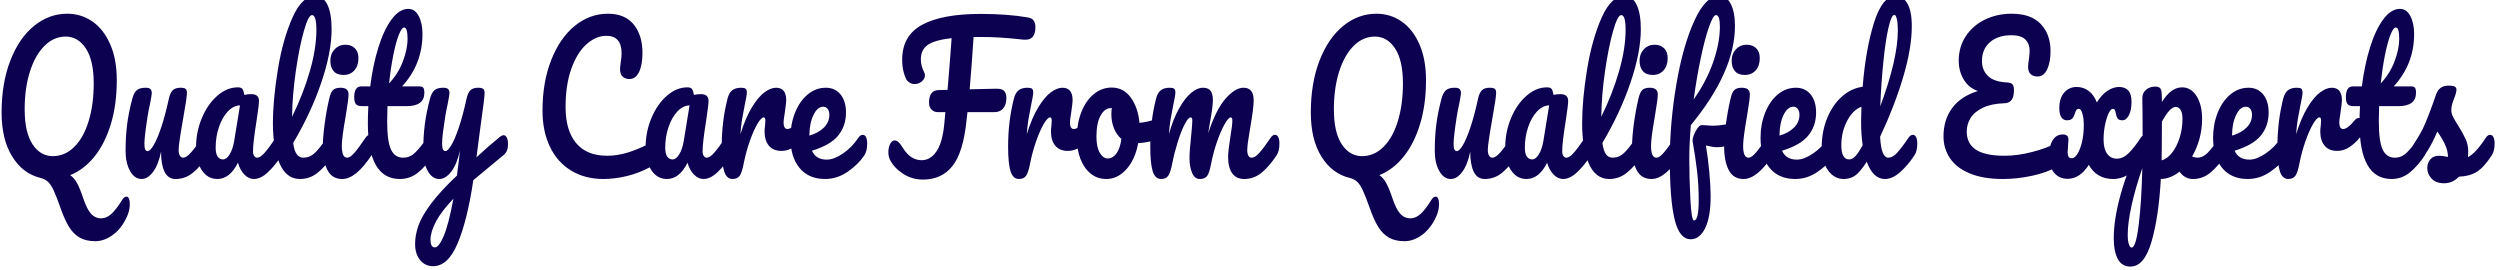 <svg width="444" height="48" viewBox="0 0 444 48" fill="none" xmlns="http://www.w3.org/2000/svg" xmlns:xlink="http://www.w3.org/1999/xlink">
<path d="M22.47,34.922C22.656,34.922 22.801,35.043 22.905,35.286C23.005,35.525 23.055,35.839 23.055,36.229C23.055,36.963 22.897,37.686 22.581,38.397C21.95,39.82 21.119,40.916 20.089,41.687C19.056,42.453 18.001,42.836 16.923,42.836C15.827,42.836 14.907,42.625 14.164,42.203C13.421,41.776 12.789,41.146 12.268,40.311C11.748,39.471 11.246,38.363 10.763,36.986C10.262,35.564 9.849,34.504 9.526,33.807C9.199,33.105 8.859,32.593 8.506,32.272C8.153,31.951 7.697,31.721 7.14,31.584C5.077,31.079 3.42,29.817 2.168,27.798C0.911,25.78 0.283,23.176 0.283,19.987C0.283,16.5 0.8,13.426 1.833,10.764C2.862,8.103 4.265,6.05 6.042,4.605C7.814,3.159 9.779,2.437 11.934,2.437C13.588,2.437 15.08,2.896 16.41,3.813C17.737,4.731 18.791,6.08 19.571,7.86C20.352,9.636 20.742,11.762 20.742,14.24C20.742,17.131 20.389,19.735 19.683,22.052C18.976,24.369 18.001,26.296 16.756,27.833C15.511,29.37 14.08,30.46 12.464,31.102C12.928,31.423 13.333,31.893 13.679,32.513C14.021,33.132 14.387,34.027 14.777,35.197C15.204,36.482 15.665,37.399 16.159,37.95C16.65,38.5 17.258,38.776 17.982,38.776C18.596,38.776 19.19,38.519 19.766,38.005C20.342,37.486 20.993,36.642 21.717,35.472C21.94,35.105 22.191,34.922 22.47,34.922ZM9.37,27.73C10.819,27.73 12.098,27.179 13.205,26.078C14.309,24.977 15.158,23.444 15.753,21.48C16.347,19.521 16.644,17.303 16.644,14.825C16.644,12.095 16.18,10.023 15.251,8.61C14.322,7.202 13.123,6.497 11.655,6.497C10.243,6.497 8.983,7.053 7.876,8.163C6.772,9.278 5.914,10.81 5.3,12.76C4.687,14.71 4.381,16.924 4.381,19.402C4.381,22.132 4.845,24.204 5.774,25.617C6.703,27.025 7.902,27.73 9.37,27.73ZM25.146,31.79C24.309,31.79 23.626,31.313 23.094,30.359C22.566,29.409 22.303,28.223 22.303,26.8C22.303,25.08 22.396,23.502 22.581,22.065C22.767,20.634 23.074,19.115 23.501,17.509C23.687,16.821 23.947,16.328 24.282,16.029C24.616,15.731 25.146,15.582 25.87,15.582C26.279,15.582 26.562,15.662 26.718,15.823C26.877,15.984 26.957,16.224 26.957,16.546C26.957,16.729 26.855,17.349 26.651,18.404C26.465,19.253 26.316,20.021 26.205,20.71C25.833,23.118 25.647,24.724 25.647,25.527C25.647,26.009 25.694,26.346 25.787,26.539C25.88,26.736 26.028,26.835 26.233,26.835C26.511,26.835 26.859,26.491 27.275,25.803C27.695,25.114 28.141,24.07 28.613,22.671C29.089,21.272 29.549,19.551 29.995,17.509C30.144,16.821 30.371,16.328 30.676,16.029C30.984,15.731 31.445,15.582 32.058,15.582C32.485,15.582 32.783,15.644 32.95,15.768C33.117,15.896 33.201,16.133 33.201,16.477C33.201,17.05 32.968,18.622 32.504,21.191C31.984,24.128 31.724,25.94 31.724,26.628C31.724,27.064 31.798,27.402 31.947,27.64C32.095,27.883 32.29,28.005 32.532,28.005C32.903,28.005 33.344,27.723 33.853,27.158C34.366,26.599 35.05,25.688 35.904,24.426C36.127,24.105 36.378,23.944 36.657,23.944C36.899,23.944 37.088,24.082 37.226,24.357C37.367,24.633 37.437,25.011 37.437,25.493C37.437,26.41 37.261,27.122 36.908,27.626C36.109,28.842 35.248,29.84 34.327,30.62C33.409,31.4 32.365,31.79 31.194,31.79C30.302,31.79 29.646,31.366 29.226,30.517C28.81,29.668 28.602,28.475 28.602,26.938C28.286,28.498 27.812,29.696 27.18,30.531C26.549,31.37 25.87,31.79 25.146,31.79ZM38.608,31.79C37.456,31.79 36.536,31.274 35.849,30.242C35.161,29.209 34.817,27.856 34.817,26.181C34.817,24.346 35.161,22.607 35.849,20.964C36.536,19.326 37.45,18.007 38.591,17.007C39.736,16.011 40.949,15.513 42.231,15.513C42.64,15.513 42.913,15.61 43.051,15.802C43.192,16 43.309,16.351 43.402,16.855C43.792,16.764 44.201,16.718 44.628,16.718C45.539,16.718 45.994,17.119 45.994,17.922C45.994,18.404 45.855,19.551 45.576,21.363C45.149,24.002 44.935,25.837 44.935,26.869C44.935,27.213 45.004,27.489 45.141,27.695C45.283,27.902 45.465,28.005 45.688,28.005C46.041,28.005 46.468,27.723 46.97,27.158C47.471,26.599 48.15,25.688 49.004,24.426C49.227,24.105 49.478,23.944 49.757,23.944C49.999,23.944 50.188,24.082 50.326,24.357C50.467,24.633 50.537,25.011 50.537,25.493C50.537,26.41 50.361,27.122 50.008,27.626C49.246,28.796 48.438,29.783 47.583,30.586C46.728,31.389 45.901,31.79 45.102,31.79C44.489,31.79 43.926,31.531 43.413,31.012C42.904,30.499 42.519,29.794 42.259,28.9C41.293,30.827 40.076,31.79 38.608,31.79ZM39.611,28.315C40.02,28.315 40.41,28.016 40.782,27.42C41.154,26.823 41.423,26.032 41.59,25.045L42.622,18.714C41.841,18.737 41.12,19.097 40.459,19.794C39.801,20.496 39.277,21.421 38.887,22.568C38.497,23.715 38.301,24.931 38.301,26.215C38.301,26.927 38.417,27.454 38.647,27.798C38.881,28.143 39.203,28.315 39.611,28.315ZM58.838,23.944C59.079,23.944 59.271,24.082 59.412,24.357C59.55,24.633 59.618,25.011 59.618,25.493C59.618,26.41 59.442,27.122 59.089,27.626C58.29,28.842 57.422,29.84 56.485,30.62C55.545,31.4 54.48,31.79 53.291,31.79C51.656,31.79 50.445,30.873 49.657,29.037C48.865,27.202 48.469,24.828 48.469,21.914C48.469,19.115 48.763,15.926 49.35,12.347C49.934,8.769 50.798,5.694 51.942,3.125C53.083,0.556 54.443,-0.729 56.023,-0.729C56.915,-0.729 57.617,-0.22 58.13,0.799C58.639,1.822 58.894,3.286 58.894,5.19C58.894,7.92 58.28,11.086 57.054,14.687C55.828,18.289 54.165,21.857 52.065,25.39C52.195,26.33 52.409,27 52.706,27.399C53.003,27.803 53.393,28.005 53.877,28.005C54.638,28.005 55.307,27.734 55.883,27.193C56.459,26.656 57.193,25.734 58.085,24.426C58.308,24.105 58.559,23.944 58.838,23.944ZM55.41,2.678C54.982,2.678 54.499,3.63 53.96,5.534C53.421,7.438 52.947,9.801 52.539,12.623C52.13,15.444 51.907,18.152 51.87,20.744C53.189,18.06 54.239,15.369 55.019,12.671C55.8,9.978 56.19,7.518 56.19,5.293C56.19,3.549 55.93,2.678 55.41,2.678ZM61.012,13.311C60.231,13.311 59.646,13.086 59.256,12.636C58.866,12.191 58.671,11.567 58.671,10.764C58.671,9.962 58.927,9.289 59.44,8.748C59.949,8.211 60.585,7.943 61.346,7.943C62.034,7.943 62.591,8.149 63.019,8.562C63.446,8.975 63.66,9.56 63.66,10.317C63.66,11.235 63.418,11.962 62.935,12.499C62.452,13.04 61.811,13.311 61.012,13.311ZM60.789,31.79C59.581,31.79 58.704,31.263 58.158,30.207C57.608,29.152 57.333,27.753 57.333,26.009C57.333,24.977 57.441,23.651 57.656,22.031C57.868,20.416 58.141,18.909 58.476,17.509C58.643,16.775 58.866,16.27 59.144,15.995C59.423,15.72 59.869,15.582 60.482,15.582C61.43,15.582 61.904,15.972 61.904,16.752C61.904,17.326 61.727,18.656 61.374,20.744C60.928,23.268 60.705,24.977 60.705,25.871C60.705,26.56 60.78,27.087 60.928,27.454C61.077,27.821 61.328,28.005 61.681,28.005C62.015,28.005 62.433,27.718 62.935,27.145C63.437,26.571 64.106,25.665 64.942,24.426C65.165,24.105 65.416,23.944 65.694,23.944C65.936,23.944 66.127,24.082 66.269,24.357C66.406,24.633 66.475,25.011 66.475,25.493C66.475,26.41 66.298,27.122 65.945,27.626C64.106,30.402 62.387,31.79 60.789,31.79ZM76.648,23.944C76.89,23.944 77.079,24.082 77.217,24.357C77.358,24.633 77.429,25.011 77.429,25.493C77.429,26.41 77.252,27.122 76.899,27.626C76.1,28.842 75.227,29.84 74.279,30.62C73.332,31.4 72.245,31.79 71.018,31.79C67.227,31.79 65.332,28.498 65.332,21.914C65.332,20.905 65.36,19.884 65.416,18.851L64.329,18.851C63.771,18.851 63.394,18.725 63.197,18.473C63.004,18.22 62.907,17.819 62.907,17.268C62.907,15.984 63.325,15.341 64.161,15.341L65.75,15.341C66.066,12.818 66.549,10.512 67.2,8.424C67.85,6.337 68.634,4.674 69.552,3.435C70.474,2.196 71.464,1.577 72.523,1.577C73.304,1.577 73.917,2.001 74.363,2.85C74.809,3.699 75.032,4.765 75.032,6.05C75.032,9.606 73.824,12.703 71.408,15.341L74.53,15.341C74.827,15.341 75.041,15.422 75.171,15.582C75.301,15.743 75.366,16.041 75.366,16.477C75.366,18.06 74.316,18.851 72.217,18.851L68.816,18.851C68.779,19.998 68.76,20.893 68.76,21.535C68.76,23.921 68.987,25.596 69.441,26.56C69.898,27.523 70.619,28.005 71.603,28.005C72.402,28.005 73.109,27.707 73.722,27.11C74.335,26.514 75.06,25.619 75.896,24.426C76.119,24.105 76.37,23.944 76.648,23.944ZM71.771,4.88C71.492,4.88 71.18,5.309 70.834,6.167C70.492,7.03 70.167,8.223 69.859,9.746C69.554,11.274 69.299,12.967 69.095,14.825C70.191,13.655 71.013,12.341 71.559,10.881C72.109,9.427 72.384,8.103 72.384,6.91C72.384,5.557 72.179,4.88 71.771,4.88ZM89.442,24.013C89.683,24.013 89.873,24.155 90.01,24.44C90.152,24.729 90.222,25.091 90.222,25.527C90.222,26.055 90.157,26.468 90.027,26.766C89.897,27.064 89.693,27.328 89.414,27.558L84.062,31.997C83.356,36.745 82.431,40.478 81.286,43.194C80.145,45.915 78.692,47.275 76.927,47.275C75.979,47.275 75.208,46.915 74.614,46.195C74.019,45.47 73.722,44.523 73.722,43.353C73.722,42.274 73.921,41.173 74.318,40.049C74.72,38.925 75.463,37.636 76.548,36.181C77.637,34.722 79.175,33.052 81.164,31.171L81.247,30.379C81.377,29.53 81.526,28.315 81.693,26.732C81.322,28.383 80.801,29.638 80.132,30.496C79.463,31.359 78.757,31.79 78.014,31.79C77.178,31.79 76.494,31.313 75.963,30.359C75.435,29.409 75.171,28.223 75.171,26.8C75.171,25.08 75.264,23.502 75.45,22.065C75.636,20.634 75.942,19.115 76.37,17.509C76.555,16.821 76.816,16.328 77.15,16.029C77.485,15.731 78.014,15.582 78.739,15.582C79.148,15.582 79.43,15.662 79.586,15.823C79.746,15.984 79.826,16.224 79.826,16.546C79.826,16.729 79.724,17.349 79.519,18.404C79.333,19.253 79.185,20.021 79.073,20.71C78.925,21.65 78.795,22.549 78.683,23.407C78.572,24.27 78.516,24.977 78.516,25.527C78.516,26.399 78.711,26.835 79.101,26.835C79.38,26.835 79.727,26.491 80.144,25.803C80.564,25.114 81.009,24.07 81.481,22.671C81.957,21.272 82.418,19.551 82.864,17.509C83.013,16.821 83.239,16.328 83.544,16.029C83.852,15.731 84.313,15.582 84.926,15.582C85.354,15.582 85.651,15.651 85.818,15.789C85.986,15.926 86.069,16.156 86.069,16.477C86.069,17.05 85.828,19.023 85.345,22.396L84.62,27.936C86.051,26.605 87.444,25.39 88.801,24.288C89.042,24.105 89.256,24.013 89.442,24.013ZM77.234,43.938C77.698,43.938 78.218,43.272 78.795,41.942C79.371,40.611 79.947,38.397 80.523,35.3C79.092,36.791 78.055,38.152 77.412,39.381C76.773,40.606 76.453,41.678 76.453,42.595C76.453,42.985 76.513,43.307 76.632,43.559C76.754,43.811 76.955,43.938 77.234,43.938ZM107.191,31.79C104.98,31.79 103.057,31.29 101.421,30.29C99.786,29.294 98.532,27.879 97.659,26.043C96.785,24.208 96.349,22.075 96.349,19.643C96.349,16.27 96.865,13.277 97.898,10.661C98.928,8.046 100.325,6.02 102.09,4.584C103.856,3.153 105.816,2.437 107.971,2.437C109.978,2.437 111.502,3.072 112.543,4.343C113.583,5.619 114.103,7.3 114.103,9.388C114.103,10.787 113.905,11.912 113.507,12.76C113.106,13.609 112.533,14.034 111.79,14.034C111.27,14.034 110.861,13.884 110.564,13.586C110.266,13.288 110.118,12.852 110.118,12.279C110.118,12.072 110.155,11.694 110.229,11.143C110.341,10.455 110.396,9.904 110.396,9.491C110.396,7.404 109.495,6.36 107.693,6.36C106.466,6.36 105.296,6.853 104.181,7.839C103.066,8.826 102.165,10.276 101.477,12.189C100.79,14.107 100.446,16.385 100.446,19.023C100.446,21.776 101.068,23.903 102.313,25.403C103.558,26.908 105.398,27.661 107.832,27.661C109.04,27.661 110.263,27.47 111.5,27.09C112.734,26.713 114.103,26.135 115.608,25.355C115.887,25.218 116.119,25.149 116.305,25.149C116.603,25.149 116.826,25.286 116.974,25.562C117.123,25.837 117.197,26.193 117.197,26.628C117.197,28.028 116.584,29.06 115.358,29.725C114.038,30.437 112.669,30.957 111.249,31.288C109.826,31.623 108.473,31.79 107.191,31.79ZM118.451,31.79C117.299,31.79 116.38,31.274 115.692,30.242C115.005,29.209 114.661,27.856 114.661,26.181C114.661,24.346 115.005,22.607 115.692,20.964C116.38,19.326 117.294,18.007 118.435,17.007C119.579,16.011 120.793,15.513 122.075,15.513C122.484,15.513 122.757,15.61 122.894,15.802C123.036,16 123.153,16.351 123.246,16.855C123.636,16.764 124.045,16.718 124.472,16.718C125.382,16.718 125.838,17.119 125.838,17.922C125.838,18.404 125.698,19.551 125.42,21.363C124.992,24.002 124.779,25.837 124.779,26.869C124.779,27.213 124.847,27.489 124.985,27.695C125.126,27.902 125.308,28.005 125.531,28.005C125.884,28.005 126.311,27.723 126.813,27.158C127.315,26.599 127.993,25.688 128.848,24.426C129.071,24.105 129.322,23.944 129.6,23.944C129.842,23.944 130.032,24.082 130.169,24.357C130.31,24.633 130.381,25.011 130.381,25.493C130.381,26.41 130.204,27.122 129.851,27.626C129.089,28.796 128.281,29.783 127.426,30.586C126.572,31.389 125.745,31.79 124.946,31.79C124.333,31.79 123.77,31.531 123.257,31.012C122.748,30.499 122.363,29.794 122.103,28.9C121.137,30.827 119.919,31.79 118.451,31.79ZM119.455,28.315C119.864,28.315 120.254,28.016 120.626,27.42C120.997,26.823 121.267,26.032 121.434,25.045L122.465,18.714C121.685,18.737 120.964,19.097 120.302,19.794C119.644,20.496 119.12,21.421 118.73,22.568C118.34,23.715 118.145,24.931 118.145,26.215C118.145,26.927 118.26,27.454 118.49,27.798C118.725,28.143 119.046,28.315 119.455,28.315ZM130.102,31.79C129.396,31.79 128.898,31.331 128.608,30.414C128.322,29.496 128.179,28.028 128.179,26.009C128.179,23.027 128.523,20.193 129.21,17.509C129.377,16.844 129.651,16.355 130.03,16.043C130.412,15.736 130.948,15.582 131.635,15.582C132.007,15.582 132.267,15.639 132.416,15.754C132.564,15.869 132.639,16.087 132.639,16.408C132.639,16.775 132.499,17.601 132.22,18.886C132.035,19.803 131.886,20.606 131.775,21.295C131.663,21.983 131.57,22.832 131.496,23.841C132.109,21.868 132.796,20.262 133.558,19.023C134.32,17.784 135.067,16.901 135.799,16.374C136.535,15.846 137.21,15.582 137.823,15.582C139.031,15.582 139.635,16.328 139.635,17.819C139.635,18.117 139.551,18.84 139.384,19.987C139.235,20.905 139.161,21.478 139.161,21.708C139.161,22.51 139.393,22.912 139.858,22.912C140.378,22.912 141.047,22.407 141.864,21.398C142.106,21.1 142.357,20.95 142.617,20.95C142.858,20.95 143.048,21.081 143.185,21.343C143.327,21.609 143.397,21.96 143.397,22.396C143.397,23.245 143.211,23.91 142.84,24.392C142.32,25.057 141.71,25.624 141.011,26.092C140.316,26.564 139.579,26.8 138.798,26.8C137.814,26.8 137.065,26.491 136.552,25.871C136.043,25.252 135.788,24.415 135.788,23.359C135.788,23.015 135.816,22.671 135.872,22.327C135.909,21.868 135.927,21.558 135.927,21.398C135.927,21.031 135.825,20.847 135.621,20.847C135.342,20.847 134.974,21.23 134.517,21.997C134.064,22.767 133.614,23.784 133.168,25.045C132.722,26.307 132.36,27.638 132.081,29.037C131.877,30.115 131.639,30.843 131.368,31.219C131.1,31.6 130.678,31.79 130.102,31.79ZM153.231,23.944C153.472,23.944 153.664,24.082 153.805,24.357C153.942,24.633 154.011,25.011 154.011,25.493C154.011,26.41 153.835,27.122 153.482,27.626C152.794,28.659 151.824,29.611 150.572,30.483C149.316,31.354 147.972,31.79 146.541,31.79C144.59,31.79 143.076,31.136 141.998,29.829C140.92,28.521 140.382,26.732 140.382,24.46C140.382,22.878 140.651,21.405 141.19,20.042C141.729,18.675 142.478,17.589 143.436,16.787C144.391,15.984 145.473,15.582 146.681,15.582C147.758,15.582 148.622,15.977 149.273,16.766C149.923,17.56 150.248,18.633 150.248,19.987C150.248,21.57 149.789,22.928 148.871,24.061C147.95,25.199 146.393,26.101 144.2,26.766C144.665,27.821 145.547,28.349 146.848,28.349C147.684,28.349 148.637,27.987 149.708,27.262C150.774,26.541 151.698,25.596 152.478,24.426C152.701,24.105 152.952,23.944 153.231,23.944ZM146.207,18.954C145.519,18.954 144.94,19.448 144.468,20.434C143.992,21.421 143.754,22.614 143.754,24.013L143.754,24.082C144.85,23.761 145.714,23.279 146.346,22.637C146.978,21.994 147.294,21.249 147.294,20.4C147.294,19.964 147.197,19.615 147.004,19.354C146.807,19.088 146.541,18.954 146.207,18.954ZM182.525,3.091C183.045,3.182 183.402,3.377 183.595,3.676C183.792,3.974 183.89,4.364 183.89,4.846C183.89,6.429 183.203,7.163 181.828,7.048L180.852,6.945C179.756,6.83 178.663,6.738 177.575,6.669C176.489,6.601 175.352,6.566 174.163,6.566L172.909,6.566C172.686,9.962 172.453,13.059 172.212,15.857L177.006,15.754C177.693,15.754 178.152,15.903 178.383,16.202C178.617,16.5 178.734,16.901 178.734,17.406C178.734,18.186 178.548,18.798 178.177,19.244C177.805,19.693 177.275,19.918 176.588,19.918L171.822,19.918L171.654,21.398C171.264,25.183 170.432,27.879 169.157,29.485C167.886,31.09 166.136,31.893 163.906,31.893C162.642,31.893 161.481,31.556 160.422,30.882C159.363,30.203 158.582,29.381 158.081,28.418C157.876,28.028 157.774,27.558 157.774,27.007C157.774,26.456 157.88,25.975 158.092,25.562C158.307,25.149 158.573,24.942 158.889,24.942C159.112,24.942 159.329,25.034 159.541,25.218C159.757,25.401 160.032,25.757 160.366,26.284C161.258,27.73 162.364,28.452 163.683,28.452C164.742,28.452 165.628,27.918 166.342,26.849C167.059,25.784 167.52,24.105 167.724,21.811L167.892,19.918L166.554,19.918C166.126,19.918 165.758,19.769 165.45,19.471C165.145,19.172 164.993,18.748 164.993,18.197C164.993,17.486 165.142,16.94 165.439,16.559C165.736,16.183 166.173,15.995 166.749,15.995C167.269,15.995 167.78,15.984 168.282,15.961C168.505,13.437 168.746,10.374 169.007,6.773C167,7.002 165.587,7.404 164.77,7.977C163.952,8.551 163.544,9.399 163.544,10.524C163.544,11.304 163.729,12.049 164.101,12.76C164.212,12.967 164.268,13.173 164.268,13.38C164.268,13.793 164.082,14.153 163.711,14.46C163.339,14.772 162.921,14.928 162.456,14.928C161.955,14.928 161.527,14.745 161.174,14.378C160.951,14.148 160.738,13.678 160.533,12.967C160.329,12.256 160.227,11.464 160.227,10.592C160.227,7.748 161.41,5.683 163.778,4.398C166.149,3.114 169.61,2.471 174.163,2.471C177.322,2.471 180.109,2.678 182.525,3.091ZM180.964,31.79C180.258,31.79 179.76,31.331 179.47,30.414C179.184,29.496 179.041,28.028 179.041,26.009C179.041,23.027 179.384,20.193 180.072,17.509C180.239,16.844 180.512,16.355 180.891,16.043C181.274,15.736 181.809,15.582 182.497,15.582C182.868,15.582 183.129,15.639 183.277,15.754C183.426,15.869 183.5,16.087 183.5,16.408C183.5,16.775 183.361,17.601 183.082,18.886C182.896,19.803 182.748,20.606 182.636,21.295C182.525,21.983 182.432,22.832 182.357,23.841C182.971,21.868 183.658,20.262 184.42,19.023C185.182,17.784 185.929,16.901 186.661,16.374C187.397,15.846 188.071,15.582 188.684,15.582C189.892,15.582 190.496,16.328 190.496,17.819C190.496,18.117 190.413,18.84 190.245,19.987C190.097,20.905 190.022,21.478 190.022,21.708C190.022,22.51 190.255,22.912 190.719,22.912C191.239,22.912 191.908,22.407 192.726,21.398C192.968,21.1 193.218,20.95 193.479,20.95C193.72,20.95 193.91,21.081 194.047,21.343C194.188,21.609 194.259,21.96 194.259,22.396C194.259,23.245 194.073,23.91 193.702,24.392C193.181,25.057 192.572,25.624 191.873,26.092C191.178,26.564 190.44,26.8 189.66,26.8C188.675,26.8 187.926,26.491 187.413,25.871C186.904,25.252 186.65,24.415 186.65,23.359C186.65,23.015 186.678,22.671 186.733,22.327C186.771,21.868 186.789,21.558 186.789,21.398C186.789,21.031 186.687,20.847 186.483,20.847C186.204,20.847 185.836,21.23 185.379,21.997C184.925,22.767 184.476,23.784 184.03,25.045C183.584,26.307 183.221,27.638 182.943,29.037C182.738,30.115 182.501,30.843 182.229,31.219C181.962,31.6 181.54,31.79 180.964,31.79ZM205.875,21.054C206.117,21.054 206.303,21.203 206.433,21.501C206.563,21.799 206.629,22.178 206.629,22.637C206.629,23.738 206.359,24.392 205.821,24.598C204.705,25.08 203.479,25.355 202.141,25.424C201.787,27.351 201.091,28.895 200.051,30.056C199.01,31.212 197.83,31.79 196.511,31.79C195.396,31.79 194.445,31.458 193.657,30.792C192.865,30.127 192.265,29.244 191.856,28.143C191.448,27.041 191.243,25.848 191.243,24.564C191.243,22.82 191.513,21.265 192.051,19.897C192.59,18.535 193.334,17.468 194.281,16.697C195.229,15.931 196.279,15.548 197.431,15.548C198.843,15.548 199.982,16.149 200.847,17.351C201.709,18.558 202.215,20.044 202.363,21.811C203.237,21.742 204.277,21.513 205.485,21.123C205.635,21.077 205.765,21.054 205.875,21.054ZM196.734,28.143C197.329,28.143 197.845,27.844 198.284,27.248C198.719,26.651 199.01,25.791 199.159,24.667C198.583,24.185 198.143,23.554 197.838,22.774C197.529,21.994 197.375,21.168 197.375,20.297C197.375,19.93 197.403,19.563 197.459,19.195L197.319,19.195C196.576,19.195 195.959,19.636 195.469,20.517C194.974,21.402 194.727,22.648 194.727,24.254C194.727,25.516 194.928,26.479 195.329,27.145C195.727,27.81 196.195,28.143 196.734,28.143ZM206.211,31.79C205.505,31.79 205.009,31.331 204.721,30.414C204.433,29.496 204.287,28.028 204.287,26.009C204.287,23.027 204.631,20.193 205.319,17.509C205.485,16.844 205.761,16.355 206.143,16.043C206.523,15.736 207.055,15.582 207.743,15.582C208.115,15.582 208.375,15.639 208.523,15.754C208.673,15.869 208.747,16.087 208.747,16.408C208.747,16.775 208.607,17.601 208.329,18.886C208.143,19.803 207.995,20.599 207.883,21.274C207.771,21.953 207.679,22.797 207.603,23.807C208.105,22.017 208.705,20.503 209.405,19.264C210.099,18.025 210.815,17.101 211.551,16.491C212.283,15.885 212.973,15.582 213.625,15.582C214.275,15.582 214.735,15.766 215.007,16.133C215.275,16.5 215.409,17.062 215.409,17.819C215.409,18.553 215.231,19.884 214.879,21.811C214.729,22.637 214.627,23.256 214.573,23.669C215.501,20.847 216.533,18.794 217.665,17.509C218.799,16.224 219.859,15.582 220.843,15.582C222.051,15.582 222.655,16.328 222.655,17.819C222.655,18.714 222.451,20.331 222.041,22.671C221.689,24.667 221.513,25.986 221.513,26.628C221.513,27.546 221.781,28.005 222.321,28.005C222.693,28.005 223.135,27.723 223.647,27.158C224.157,26.599 224.839,25.688 225.693,24.426C225.917,24.105 226.167,23.944 226.445,23.944C226.687,23.944 226.879,24.082 227.019,24.357C227.157,24.633 227.227,25.011 227.227,25.493C227.227,26.41 227.049,27.122 226.697,27.626C225.897,28.842 225.039,29.84 224.121,30.62C223.199,31.4 222.153,31.79 220.983,31.79C220.035,31.79 219.319,31.451 218.837,30.772C218.353,30.097 218.111,29.118 218.111,27.833C218.111,27.19 218.241,26.043 218.503,24.392C218.743,22.946 218.865,21.948 218.865,21.398C218.865,21.031 218.763,20.847 218.557,20.847C218.317,20.847 217.973,21.23 217.527,21.997C217.081,22.767 216.635,23.784 216.189,25.045C215.743,26.307 215.381,27.638 215.101,29.037C214.897,30.138 214.661,30.873 214.393,31.24C214.123,31.607 213.689,31.79 213.095,31.79C212.481,31.79 212.023,31.428 211.717,30.703C211.409,29.982 211.255,29.106 211.255,28.074C211.255,27.202 211.349,25.94 211.533,24.288C211.683,22.82 211.757,21.857 211.757,21.398C211.757,21.031 211.655,20.847 211.451,20.847C211.171,20.847 210.819,21.26 210.391,22.086C209.963,22.912 209.551,23.967 209.153,25.252C208.753,26.537 208.431,27.798 208.189,29.037C207.985,30.115 207.749,30.843 207.481,31.219C207.209,31.6 206.787,31.79 206.211,31.79ZM254.987,34.922C255.173,34.922 255.315,35.043 255.417,35.286C255.521,35.525 255.573,35.839 255.573,36.229C255.573,36.963 255.415,37.686 255.099,38.397C254.467,39.82 253.635,40.916 252.601,41.687C251.571,42.453 250.519,42.836 249.441,42.836C248.345,42.836 247.425,42.625 246.681,42.203C245.937,41.776 245.307,41.146 244.785,40.311C244.265,39.471 243.763,38.363 243.281,36.986C242.779,35.564 242.365,34.504 242.037,33.807C241.715,33.105 241.377,32.593 241.023,32.272C240.669,31.951 240.215,31.721 239.657,31.584C237.595,31.079 235.935,29.817 234.679,27.798C233.427,25.78 232.801,23.176 232.801,19.987C232.801,16.5 233.315,13.426 234.345,10.764C235.377,8.103 236.781,6.05 238.553,4.605C240.329,3.159 242.295,2.437 244.451,2.437C246.105,2.437 247.595,2.896 248.923,3.813C250.253,4.731 251.307,6.08 252.089,7.86C252.869,9.636 253.259,11.762 253.259,14.24C253.259,17.131 252.905,19.735 252.199,22.052C251.493,24.369 250.519,26.296 249.273,27.833C248.029,29.37 246.597,30.46 244.981,31.102C245.445,31.423 245.849,31.893 246.191,32.513C246.537,33.132 246.905,34.027 247.295,35.197C247.721,36.482 248.181,37.399 248.671,37.95C249.165,38.5 249.775,38.776 250.499,38.776C251.113,38.776 251.707,38.519 252.283,38.005C252.859,37.486 253.509,36.642 254.235,35.472C254.457,35.105 254.709,34.922 254.987,34.922ZM241.887,27.73C243.337,27.73 244.613,27.179 245.717,26.078C246.825,24.977 247.675,23.444 248.269,21.48C248.865,19.521 249.161,17.303 249.161,14.825C249.161,12.095 248.697,10.023 247.769,8.61C246.839,7.202 245.641,6.497 244.173,6.497C242.761,6.497 241.501,7.053 240.393,8.163C239.289,9.278 238.431,10.81 237.817,12.76C237.205,14.71 236.897,16.924 236.897,19.402C236.897,22.132 237.363,24.204 238.291,25.617C239.221,27.025 240.419,27.73 241.887,27.73ZM257.657,31.79C256.821,31.79 256.139,31.313 255.611,30.359C255.079,29.409 254.815,28.223 254.815,26.8C254.815,25.08 254.907,23.502 255.093,22.065C255.279,20.634 255.585,19.115 256.013,17.509C256.199,16.821 256.459,16.328 256.793,16.029C257.127,15.731 257.657,15.582 258.381,15.582C258.791,15.582 259.075,15.662 259.235,15.823C259.391,15.984 259.469,16.224 259.469,16.546C259.469,16.729 259.367,17.349 259.163,18.404C258.977,19.253 258.827,20.021 258.717,20.71C258.345,23.118 258.159,24.724 258.159,25.527C258.159,26.009 258.205,26.346 258.299,26.539C258.391,26.736 258.539,26.835 258.745,26.835C259.023,26.835 259.373,26.491 259.793,25.803C260.209,25.114 260.655,24.07 261.131,22.671C261.603,21.272 262.061,19.551 262.507,17.509C262.655,16.821 262.885,16.328 263.193,16.029C263.497,15.731 263.957,15.582 264.569,15.582C264.997,15.582 265.295,15.644 265.461,15.768C265.629,15.896 265.713,16.133 265.713,16.477C265.713,17.05 265.481,18.622 265.015,21.191C264.495,24.128 264.235,25.94 264.235,26.628C264.235,27.064 264.309,27.402 264.459,27.64C264.607,27.883 264.801,28.005 265.043,28.005C265.415,28.005 265.857,27.723 266.371,27.158C266.879,26.599 267.561,25.688 268.417,24.426C268.639,24.105 268.889,23.944 269.169,23.944C269.411,23.944 269.601,24.082 269.743,24.357C269.881,24.633 269.949,25.011 269.949,25.493C269.949,26.41 269.773,27.122 269.419,27.626C268.621,28.842 267.761,29.84 266.845,30.62C265.923,31.4 264.877,31.79 263.705,31.79C262.813,31.79 262.159,31.366 261.743,30.517C261.323,29.668 261.113,28.475 261.113,26.938C260.797,28.498 260.323,29.696 259.691,30.531C259.061,31.37 258.381,31.79 257.657,31.79ZM271.119,31.79C269.967,31.79 269.047,31.274 268.361,30.242C267.673,29.209 267.329,27.856 267.329,26.181C267.329,24.346 267.673,22.607 268.361,20.964C269.047,19.326 269.963,18.007 271.109,17.007C272.249,16.011 273.461,15.513 274.743,15.513C275.151,15.513 275.427,15.61 275.569,15.802C275.705,16 275.821,16.351 275.913,16.855C276.303,16.764 276.713,16.718 277.141,16.718C278.051,16.718 278.505,17.119 278.505,17.922C278.505,18.404 278.367,19.551 278.087,21.363C277.661,24.002 277.447,25.837 277.447,26.869C277.447,27.213 277.517,27.489 277.659,27.695C277.797,27.902 277.977,28.005 278.199,28.005C278.553,28.005 278.979,27.723 279.481,27.158C279.983,26.599 280.661,25.688 281.517,24.426C281.739,24.105 281.989,23.944 282.269,23.944C282.511,23.944 282.701,24.082 282.843,24.357C282.981,24.633 283.049,25.011 283.049,25.493C283.049,26.41 282.873,27.122 282.519,27.626C281.757,28.796 280.949,29.783 280.095,30.586C279.239,31.389 278.413,31.79 277.613,31.79C277.001,31.79 276.439,31.531 275.931,31.012C275.417,30.499 275.031,29.794 274.771,28.9C273.805,30.827 272.587,31.79 271.119,31.79ZM272.123,28.315C272.531,28.315 272.923,28.016 273.293,27.42C273.665,26.823 273.935,26.032 274.103,25.045L275.133,18.714C274.353,18.737 273.633,19.097 272.975,19.794C272.315,20.496 271.789,21.421 271.399,22.568C271.009,23.715 270.813,24.931 270.813,26.215C270.813,26.927 270.931,27.454 271.165,27.798C271.395,28.143 271.715,28.315 272.123,28.315ZM291.355,23.944C291.597,23.944 291.787,24.082 291.923,24.357C292.065,24.633 292.135,25.011 292.135,25.493C292.135,26.41 291.959,27.122 291.605,27.626C290.807,28.842 289.937,29.84 288.997,30.62C288.061,31.4 286.997,31.79 285.809,31.79C284.173,31.79 282.959,30.873 282.169,29.037C281.381,27.202 280.987,24.828 280.987,21.914C280.987,19.115 281.279,15.926 281.861,12.347C282.449,8.769 283.313,5.694 284.453,3.125C285.599,0.556 286.961,-0.729 288.539,-0.729C289.431,-0.729 290.133,-0.22 290.641,0.799C291.155,1.822 291.411,3.286 291.411,5.19C291.411,7.92 290.797,11.086 289.571,14.687C288.345,18.289 286.681,21.857 284.583,25.39C284.713,26.33 284.925,27 285.223,27.399C285.521,27.803 285.911,28.005 286.393,28.005C287.155,28.005 287.825,27.734 288.401,27.193C288.977,26.656 289.711,25.734 290.603,24.426C290.825,24.105 291.077,23.944 291.355,23.944ZM287.927,2.678C287.499,2.678 287.017,3.63 286.477,5.534C285.939,7.438 285.465,9.801 285.055,12.623C284.647,15.444 284.425,18.152 284.387,20.744C285.707,18.06 286.757,15.369 287.537,12.671C288.317,9.978 288.707,7.518 288.707,5.293C288.707,3.549 288.447,2.678 287.927,2.678ZM293.529,13.311C292.749,13.311 292.163,13.086 291.773,12.636C291.383,12.191 291.187,11.567 291.187,10.764C291.187,9.962 291.443,9.289 291.951,8.748C292.465,8.211 293.101,7.943 293.863,7.943C294.551,7.943 295.109,8.149 295.535,8.562C295.963,8.975 296.177,9.56 296.177,10.317C296.177,11.235 295.935,11.962 295.453,12.499C294.969,13.04 294.329,13.311 293.529,13.311ZM293.307,31.79C292.099,31.79 291.219,31.263 290.669,30.207C290.123,29.152 289.849,27.753 289.849,26.009C289.849,24.977 289.955,23.651 290.167,22.031C290.383,20.416 290.659,18.909 290.993,17.509C291.159,16.775 291.383,16.27 291.661,15.995C291.941,15.72 292.387,15.582 292.999,15.582C293.947,15.582 294.421,15.972 294.421,16.752C294.421,17.326 294.245,18.656 293.891,20.744C293.445,23.268 293.223,24.977 293.223,25.871C293.223,26.56 293.297,27.087 293.445,27.454C293.595,27.821 293.845,28.005 294.199,28.005C294.533,28.005 294.951,27.718 295.453,27.145C295.953,26.571 296.623,25.665 297.459,24.426C297.683,24.105 297.933,23.944 298.211,23.944C298.453,23.944 298.643,24.082 298.781,24.357C298.921,24.633 298.993,25.011 298.993,25.493C298.993,26.41 298.815,27.122 298.463,27.626C296.623,30.402 294.905,31.79 293.307,31.79ZM307.571,21.983C308.091,21.983 308.351,22.465 308.351,23.428C308.351,25.24 307.199,26.147 304.895,26.147C304.449,26.147 303.809,26.043 302.973,25.837C303.213,27.259 303.415,28.835 303.575,30.565C303.731,32.299 303.809,33.729 303.809,34.853C303.809,37.33 303.483,39.223 302.833,40.531C302.183,41.838 301.327,42.492 300.269,42.492C298.931,42.492 297.979,41.322 297.415,38.982C296.845,36.642 296.561,33.109 296.561,28.383C296.561,23.979 296.949,19.51 297.721,14.976C298.491,10.448 299.549,6.697 300.899,3.724C302.243,0.755 303.725,-0.729 305.341,-0.729C306.215,-0.729 306.899,-0.247 307.393,0.716C307.883,1.68 308.129,2.976 308.129,4.605C308.129,9.996 305.517,15.869 300.297,22.224C300.111,24.472 300.017,26.445 300.017,28.143C300.017,30.505 300.083,32.933 300.213,35.424C300.343,37.911 300.557,39.154 300.853,39.154C301.411,39.154 301.691,37.961 301.691,35.575C301.691,33.786 301.593,32.054 301.401,30.379C301.203,28.705 300.937,26.938 300.603,25.08C300.585,24.782 300.665,24.403 300.843,23.944C301.017,23.485 301.235,23.084 301.495,22.74C301.755,22.396 301.987,22.224 302.191,22.224C302.563,22.224 303.009,22.247 303.529,22.293C303.697,22.315 303.893,22.327 304.115,22.327C304.859,22.327 305.685,22.247 306.595,22.086C306.745,22.063 306.903,22.04 307.069,22.017C307.237,21.994 307.405,21.983 307.571,21.983ZM304.757,2.678C304.421,2.678 304.009,3.377 303.519,4.777C303.025,6.176 302.535,8.028 302.053,10.331C301.569,12.639 301.151,15.077 300.799,17.647C302.285,15.559 303.427,13.384 304.227,11.122C305.025,8.865 305.435,6.75 305.453,4.777C305.453,3.377 305.221,2.678 304.757,2.678ZM309.885,13.311C309.105,13.311 308.519,13.086 308.129,12.636C307.739,12.191 307.543,11.567 307.543,10.764C307.543,9.962 307.797,9.289 308.307,8.748C308.819,8.211 309.457,7.943 310.219,7.943C310.907,7.943 311.465,8.149 311.891,8.562C312.319,8.975 312.533,9.56 312.533,10.317C312.533,11.235 312.291,11.962 311.807,12.499C311.325,13.04 310.683,13.311 309.885,13.311ZM309.661,31.79C308.453,31.79 307.575,31.263 307.025,30.207C306.479,29.152 306.205,27.753 306.205,26.009C306.205,24.977 306.311,23.651 306.523,22.031C306.739,20.416 307.013,18.909 307.349,17.509C307.515,16.775 307.739,16.27 308.017,15.995C308.295,15.72 308.741,15.582 309.355,15.582C310.303,15.582 310.777,15.972 310.777,16.752C310.777,17.326 310.601,18.656 310.247,20.744C309.801,23.268 309.579,24.977 309.579,25.871C309.579,26.56 309.653,27.087 309.801,27.454C309.949,27.821 310.201,28.005 310.553,28.005C310.889,28.005 311.307,27.718 311.807,27.145C312.309,26.571 312.979,25.665 313.815,24.426C314.037,24.105 314.289,23.944 314.567,23.944C314.809,23.944 314.999,24.082 315.135,24.357C315.277,24.633 315.347,25.011 315.347,25.493C315.347,26.41 315.171,27.122 314.819,27.626C312.979,30.402 311.259,31.79 309.661,31.79ZM325.521,23.944C325.763,23.944 325.953,24.082 326.089,24.357C326.231,24.633 326.301,25.011 326.301,25.493C326.301,26.41 326.125,27.122 325.771,27.626C325.085,28.659 324.113,29.611 322.857,30.483C321.605,31.354 320.263,31.79 318.831,31.79C316.881,31.79 315.367,31.136 314.289,29.829C313.211,28.521 312.671,26.732 312.671,24.46C312.671,22.878 312.941,21.405 313.481,20.042C314.019,18.675 314.767,17.589 315.721,16.787C316.679,15.984 317.763,15.582 318.971,15.582C320.049,15.582 320.913,15.977 321.563,16.766C322.213,17.56 322.539,18.633 322.539,19.987C322.539,21.57 322.077,22.928 321.157,24.061C320.239,25.199 318.683,26.101 316.491,26.766C316.955,27.821 317.837,28.349 319.139,28.349C319.975,28.349 320.925,27.987 321.993,27.262C323.063,26.541 323.989,25.596 324.769,24.426C324.991,24.105 325.243,23.944 325.521,23.944ZM318.497,18.954C317.809,18.954 317.229,19.448 316.753,20.434C316.281,21.421 316.045,22.614 316.045,24.013L316.045,24.082C317.141,23.761 318.005,23.279 318.637,22.637C319.269,21.994 319.585,21.249 319.585,20.4C319.585,19.964 319.485,19.615 319.289,19.354C319.095,19.088 318.831,18.954 318.497,18.954ZM339.731,23.944C339.973,23.944 340.163,24.082 340.305,24.357C340.443,24.633 340.511,25.011 340.511,25.493C340.511,26.41 340.335,27.122 339.981,27.626C339.219,28.773 338.383,29.753 337.473,30.565C336.563,31.382 335.661,31.79 334.769,31.79C333.357,31.79 332.279,30.769 331.535,28.728C330.755,29.943 330.073,30.758 329.491,31.171C328.903,31.584 328.219,31.79 327.439,31.79C326.305,31.79 325.373,31.269 324.641,30.228C323.905,29.182 323.537,27.821 323.537,26.147C323.537,24.311 323.853,22.607 324.485,21.033C325.117,19.464 325.985,18.179 327.093,17.179C328.197,16.183 329.437,15.594 330.811,15.41C331.165,10.959 331.839,7.156 332.835,3.999C333.827,0.847 335.131,-0.729 336.749,-0.729C337.547,-0.729 338.213,-0.282 338.743,0.613C339.271,1.508 339.535,2.861 339.535,4.674C339.535,7.243 339.025,10.248 338.003,13.689C336.981,17.131 335.615,20.664 333.905,24.288C333.979,25.619 334.143,26.571 334.395,27.145C334.645,27.718 334.965,28.005 335.355,28.005C335.857,28.005 336.367,27.73 336.887,27.179C337.407,26.628 338.105,25.711 338.977,24.426C339.201,24.105 339.451,23.944 339.731,23.944ZM336.441,2.643C336.089,2.643 335.735,3.416 335.383,4.963C335.029,6.513 334.729,8.539 334.479,11.04C334.227,13.54 334.045,16.156 333.933,18.886C336.015,13.288 337.055,8.792 337.055,5.396C337.055,4.524 336.995,3.848 336.877,3.366C336.753,2.884 336.609,2.643 336.441,2.643ZM328.415,28.315C328.767,28.315 329.121,28.136 329.473,27.778C329.827,27.424 330.273,26.766 330.811,25.803C330.625,24.564 330.533,23.176 330.533,21.639C330.533,21.088 330.551,20.193 330.589,18.954C329.567,19.345 328.717,20.187 328.041,21.48C327.361,22.779 327.021,24.22 327.021,25.803C327.021,27.477 327.485,28.315 328.415,28.315ZM365.345,25.355C365.625,25.218 365.857,25.149 366.043,25.149C366.339,25.149 366.563,25.286 366.711,25.562C366.859,25.837 366.935,26.193 366.935,26.628C366.935,27.317 366.799,27.902 366.527,28.383C366.259,28.865 365.801,29.301 365.151,29.691C364.053,30.333 362.633,30.843 360.885,31.219C359.139,31.6 357.421,31.79 355.729,31.79C353.387,31.79 351.427,31.462 349.849,30.806C348.269,30.154 347.093,29.255 346.319,28.108C345.551,26.961 345.165,25.665 345.165,24.22C345.165,22.247 345.681,20.567 346.709,19.182C347.743,17.791 349.263,16.787 351.269,16.167C350.173,15.777 349.331,15.089 348.745,14.102C348.161,13.116 347.869,12.015 347.869,10.799C347.869,9.147 348.291,7.683 349.135,6.408C349.981,5.137 351.121,4.157 352.551,3.469C353.983,2.781 355.553,2.437 357.263,2.437C359.567,2.437 361.295,3.049 362.447,4.274C363.599,5.504 364.175,7.094 364.175,9.044C364.175,10.397 363.973,11.492 363.573,12.327C363.175,13.166 362.605,13.586 361.861,13.586C361.341,13.586 360.933,13.442 360.635,13.153C360.337,12.868 360.189,12.439 360.189,11.866C360.189,11.476 360.235,11.051 360.329,10.592C360.421,9.835 360.467,9.319 360.467,9.044C360.467,8.218 360.217,7.546 359.715,7.027C359.213,6.513 358.377,6.257 357.207,6.257C355.627,6.257 354.363,6.669 353.415,7.495C352.469,8.321 351.995,9.434 351.995,10.833C351.995,11.912 352.351,12.799 353.065,13.497C353.781,14.199 354.949,14.584 356.565,14.653C356.975,14.676 357.263,14.791 357.429,14.997C357.597,15.204 357.681,15.548 357.681,16.029C357.681,17.544 357.123,18.312 356.009,18.335C354.465,18.381 353.187,18.645 352.173,19.127C351.161,19.608 350.427,20.221 349.971,20.964C349.517,21.712 349.291,22.51 349.291,23.359C349.291,24.782 349.829,25.853 350.907,26.573C351.985,27.298 353.695,27.661 356.035,27.661C357.579,27.661 359.207,27.436 360.925,26.986C362.645,26.541 364.119,25.998 365.345,25.355ZM380.981,23.944C381.223,23.944 381.413,24.082 381.551,24.357C381.691,24.633 381.763,25.011 381.763,25.493C381.763,26.41 381.585,27.122 381.233,27.626C380.415,28.819 379.517,29.81 378.541,30.6C377.567,31.393 376.467,31.79 375.241,31.79C374.293,31.79 373.451,31.572 372.715,31.136C371.983,30.7 371.403,30.081 370.975,29.278C369.917,30.93 368.663,31.756 367.213,31.756C366.191,31.756 365.383,31.389 364.787,30.655C364.193,29.92 363.895,28.945 363.895,27.73C363.895,26.583 364.109,25.653 364.537,24.942C364.965,24.231 365.569,23.875 366.349,23.875C367.017,23.875 367.353,24.185 367.353,24.805C367.353,24.965 367.333,25.252 367.297,25.665C367.241,26.491 367.213,26.961 367.213,27.076C367.213,27.764 367.455,28.108 367.937,28.108C368.291,28.108 368.629,27.849 368.951,27.33C369.279,26.817 369.549,26.112 369.761,25.218C369.975,24.323 370.083,23.336 370.083,22.258C370.083,21.432 369.999,20.737 369.833,20.173C369.665,19.613 369.461,19.333 369.219,19.333C369.015,19.333 368.867,19.397 368.773,19.526C368.681,19.65 368.587,19.861 368.495,20.159C368.383,20.526 368.235,20.817 368.049,21.033C367.863,21.253 367.537,21.363 367.073,21.363C366.665,21.363 366.339,21.184 366.097,20.827C365.857,20.473 365.735,19.93 365.735,19.195C365.735,18.025 366.023,17.108 366.599,16.442C367.175,15.777 367.919,15.444 368.829,15.444C369.609,15.444 370.315,15.678 370.947,16.146C371.579,16.619 372.063,17.303 372.397,18.197C372.955,17.28 373.581,16.592 374.275,16.133C374.975,15.674 375.659,15.444 376.327,15.444C377.051,15.444 377.603,15.651 377.983,16.064C378.365,16.477 378.557,17.142 378.557,18.06C378.557,19.092 378.399,19.9 378.083,20.482C377.767,21.07 377.387,21.363 376.941,21.363C376.531,21.363 376.253,21.26 376.105,21.054C375.955,20.847 375.843,20.549 375.769,20.159C375.733,19.884 375.677,19.677 375.603,19.54C375.527,19.402 375.397,19.333 375.213,19.333C374.989,19.333 374.751,19.59 374.499,20.104C374.249,20.622 374.035,21.306 373.857,22.155C373.683,23.004 373.595,23.887 373.595,24.805C373.595,25.883 373.803,26.713 374.219,27.296C374.639,27.883 375.213,28.177 375.937,28.177C376.661,28.177 377.343,27.872 377.983,27.262C378.625,26.656 379.375,25.711 380.229,24.426C380.453,24.105 380.703,23.944 380.981,23.944ZM394.941,23.944C395.181,23.944 395.373,24.082 395.515,24.357C395.651,24.633 395.721,25.011 395.721,25.493C395.721,26.41 395.545,27.122 395.191,27.626C394.393,28.842 393.533,29.84 392.615,30.62C391.695,31.4 390.647,31.79 389.477,31.79C388.493,31.79 387.693,31.354 387.081,30.483C386.021,31.331 384.915,31.767 383.763,31.79C383.521,36.218 382.973,39.918 382.119,42.891C381.265,45.86 380.009,47.344 378.357,47.344C377.353,47.344 376.609,46.897 376.127,46.002C375.643,45.108 375.401,43.869 375.401,42.286C375.401,40.038 375.819,37.418 376.655,34.426C377.493,31.43 378.783,28.131 380.531,24.529C380.531,21.18 380.511,18.851 380.475,17.544C380.455,16.878 380.669,16.351 381.115,15.961C381.561,15.571 382.119,15.376 382.787,15.376C383.179,15.376 383.463,15.472 383.641,15.665C383.815,15.862 383.913,16.247 383.931,16.821C383.931,17.394 383.939,17.819 383.959,18.094C384.553,17.177 385.139,16.516 385.715,16.112C386.291,15.713 386.903,15.513 387.555,15.513C388.595,15.513 389.445,16.029 390.107,17.062C390.765,18.094 391.093,19.448 391.093,21.123C391.093,22.338 390.935,23.52 390.621,24.667C390.305,25.814 389.867,26.858 389.311,27.798C389.701,27.936 390.025,28.005 390.285,28.005C390.899,28.005 391.485,27.73 392.041,27.179C392.599,26.628 393.315,25.711 394.187,24.426C394.411,24.105 394.661,23.944 394.941,23.944ZM383.903,28.487C384.571,28.303 385.191,27.849 385.759,27.124C386.323,26.404 386.773,25.509 387.109,24.44C387.443,23.375 387.609,22.258 387.609,21.088C387.609,20.4 387.499,19.879 387.275,19.526C387.053,19.168 386.755,18.989 386.383,18.989C385.715,18.989 384.907,19.861 383.959,21.604C383.939,22.614 383.931,24.093 383.931,26.043C383.931,27.099 383.921,27.913 383.903,28.487ZM378.579,43.972C379.081,43.972 379.499,42.625 379.833,39.932C380.167,37.234 380.381,33.878 380.475,29.863C379.675,32.157 379.043,34.348 378.579,36.436C378.115,38.523 377.883,40.278 377.883,41.701C377.883,42.435 377.953,42.997 378.095,43.387C378.231,43.777 378.393,43.972 378.579,43.972ZM405.895,23.944C406.135,23.944 406.327,24.082 406.469,24.357C406.605,24.633 406.675,25.011 406.675,25.493C406.675,26.41 406.499,27.122 406.145,27.626C405.457,28.659 404.487,29.611 403.235,30.483C401.979,31.354 400.635,31.79 399.205,31.79C397.253,31.79 395.739,31.136 394.661,29.829C393.583,28.521 393.045,26.732 393.045,24.46C393.045,22.878 393.315,21.405 393.853,20.042C394.393,18.675 395.141,17.589 396.099,16.787C397.055,15.984 398.137,15.582 399.345,15.582C400.421,15.582 401.285,15.977 401.937,16.766C402.587,17.56 402.911,18.633 402.911,19.987C402.911,21.57 402.453,22.928 401.535,24.061C400.613,25.199 399.057,26.101 396.863,26.766C397.327,27.821 398.211,28.349 399.511,28.349C400.347,28.349 401.301,27.987 402.371,27.262C403.437,26.541 404.361,25.596 405.141,24.426C405.365,24.105 405.615,23.944 405.895,23.944ZM398.871,18.954C398.183,18.954 397.603,19.448 397.131,20.434C396.655,21.421 396.417,22.614 396.417,24.013L396.417,24.082C397.513,23.761 398.377,23.279 399.009,22.637C399.641,21.994 399.957,21.249 399.957,20.4C399.957,19.964 399.861,19.615 399.667,19.354C399.471,19.088 399.205,18.954 398.871,18.954ZM406.395,31.79C405.689,31.79 405.191,31.331 404.901,30.414C404.615,29.496 404.473,28.028 404.473,26.009C404.473,23.027 404.817,20.193 405.503,17.509C405.671,16.844 405.945,16.355 406.323,16.043C406.707,15.736 407.241,15.582 407.929,15.582C408.301,15.582 408.561,15.639 408.709,15.754C408.857,15.869 408.933,16.087 408.933,16.408C408.933,16.775 408.793,17.601 408.515,18.886C408.329,19.803 408.179,20.606 408.069,21.295C407.957,21.983 407.863,22.832 407.789,23.841C408.403,21.868 409.091,20.262 409.853,19.023C410.613,17.784 411.361,16.901 412.093,16.374C412.829,15.846 413.503,15.582 414.117,15.582C415.325,15.582 415.929,16.328 415.929,17.819C415.929,18.117 415.845,18.84 415.677,19.987C415.529,20.905 415.455,21.478 415.455,21.708C415.455,22.51 415.687,22.912 416.151,22.912C416.671,22.912 417.341,22.407 418.159,21.398C418.399,21.1 418.651,20.95 418.911,20.95C419.153,20.95 419.341,21.081 419.479,21.343C419.621,21.609 419.691,21.96 419.691,22.396C419.691,23.245 419.505,23.91 419.133,24.392C418.613,25.057 418.003,25.624 417.305,26.092C416.611,26.564 415.873,26.8 415.093,26.8C414.107,26.8 413.359,26.491 412.845,25.871C412.337,25.252 412.081,24.415 412.081,23.359C412.081,23.015 412.109,22.671 412.165,22.327C412.203,21.868 412.221,21.558 412.221,21.398C412.221,21.031 412.119,20.847 411.915,20.847C411.635,20.847 411.267,21.23 410.811,21.997C410.357,22.767 409.907,23.784 409.461,25.045C409.015,26.307 408.653,27.638 408.375,29.037C408.171,30.115 407.933,30.843 407.661,31.219C407.393,31.6 406.971,31.79 406.395,31.79ZM430.367,23.944C430.607,23.944 430.797,24.082 430.935,24.357C431.075,24.633 431.147,25.011 431.147,25.493C431.147,26.41 430.971,27.122 430.617,27.626C429.817,28.842 428.945,29.84 427.997,30.62C427.049,31.4 425.963,31.79 424.735,31.79C420.945,31.79 419.049,28.498 419.049,21.914C419.049,20.905 419.077,19.884 419.133,18.851L418.047,18.851C417.489,18.851 417.111,18.725 416.915,18.473C416.721,18.22 416.625,17.819 416.625,17.268C416.625,15.984 417.043,15.341 417.879,15.341L419.467,15.341C419.783,12.818 420.267,10.512 420.917,8.424C421.567,6.337 422.351,4.674 423.269,3.435C424.191,2.196 425.181,1.577 426.241,1.577C427.021,1.577 427.635,2.001 428.081,2.85C428.527,3.699 428.749,4.765 428.749,6.05C428.749,9.606 427.541,12.703 425.127,15.341L428.247,15.341C428.545,15.341 428.759,15.422 428.889,15.582C429.019,15.743 429.083,16.041 429.083,16.477C429.083,18.06 428.035,18.851 425.935,18.851L422.533,18.851C422.497,19.998 422.479,20.893 422.479,21.535C422.479,23.921 422.705,25.596 423.159,26.56C423.615,27.523 424.337,28.005 425.321,28.005C426.121,28.005 426.827,27.707 427.439,27.11C428.053,26.514 428.777,25.619 429.613,24.426C429.837,24.105 430.087,23.944 430.367,23.944ZM425.489,4.88C425.209,4.88 424.897,5.309 424.551,6.167C424.211,7.03 423.885,8.223 423.577,9.746C423.271,11.274 423.017,12.967 422.813,14.825C423.909,13.655 424.731,12.341 425.277,10.881C425.827,9.427 426.101,8.103 426.101,6.91C426.101,5.557 425.897,4.88 425.489,4.88ZM434.067,32.547C433.101,32.547 432.363,32.272 431.855,31.721C431.341,31.171 431.085,30.551 431.085,29.863C431.085,29.267 431.261,28.75 431.615,28.315C431.967,27.879 432.489,27.661 433.175,27.661C433.417,27.661 433.701,27.688 434.029,27.743C434.351,27.803 434.597,27.844 434.765,27.867C434.745,27.271 434.639,26.709 434.447,26.181C434.249,25.653 434.003,25.142 433.705,24.646C433.407,24.155 433.129,23.726 432.869,23.359C432.293,24.713 431.723,25.837 431.157,26.732C430.589,27.626 429.971,28.475 429.301,29.278C428.967,29.691 428.613,29.898 428.243,29.898C427.945,29.898 427.703,29.764 427.517,29.498C427.331,29.237 427.239,28.911 427.239,28.521C427.239,28.062 427.369,27.638 427.629,27.248L427.991,26.697C429.013,25.137 429.785,23.853 430.305,22.843C430.621,22.178 430.993,21.288 431.419,20.173C431.847,19.062 432.265,17.911 432.673,16.718C433.027,15.708 433.761,15.204 434.875,15.204C435.397,15.204 435.759,15.261 435.963,15.376C436.167,15.49 436.269,15.674 436.269,15.926C436.269,16.064 436.233,16.282 436.159,16.58C436.083,16.878 435.981,17.177 435.851,17.475C435.517,18.301 435.349,19 435.349,19.574C435.349,19.918 435.449,20.297 435.645,20.71C435.839,21.123 436.139,21.639 436.549,22.258C437.143,23.222 437.595,24.041 437.903,24.715C438.207,25.394 438.359,26.135 438.359,26.938C438.359,27.168 438.341,27.489 438.305,27.902C439.215,27.466 440.283,26.307 441.509,24.426C441.733,24.105 441.983,23.944 442.263,23.944C442.503,23.944 442.695,24.082 442.837,24.357C442.973,24.633 443.043,25.011 443.043,25.493C443.043,26.365 442.867,27.076 442.513,27.626C441.583,29.049 440.697,30.017 439.853,30.531C439.007,31.049 437.961,31.331 436.715,31.377C435.973,32.157 435.089,32.547 434.067,32.547Z" fill="#0C0150"/>
</svg>
